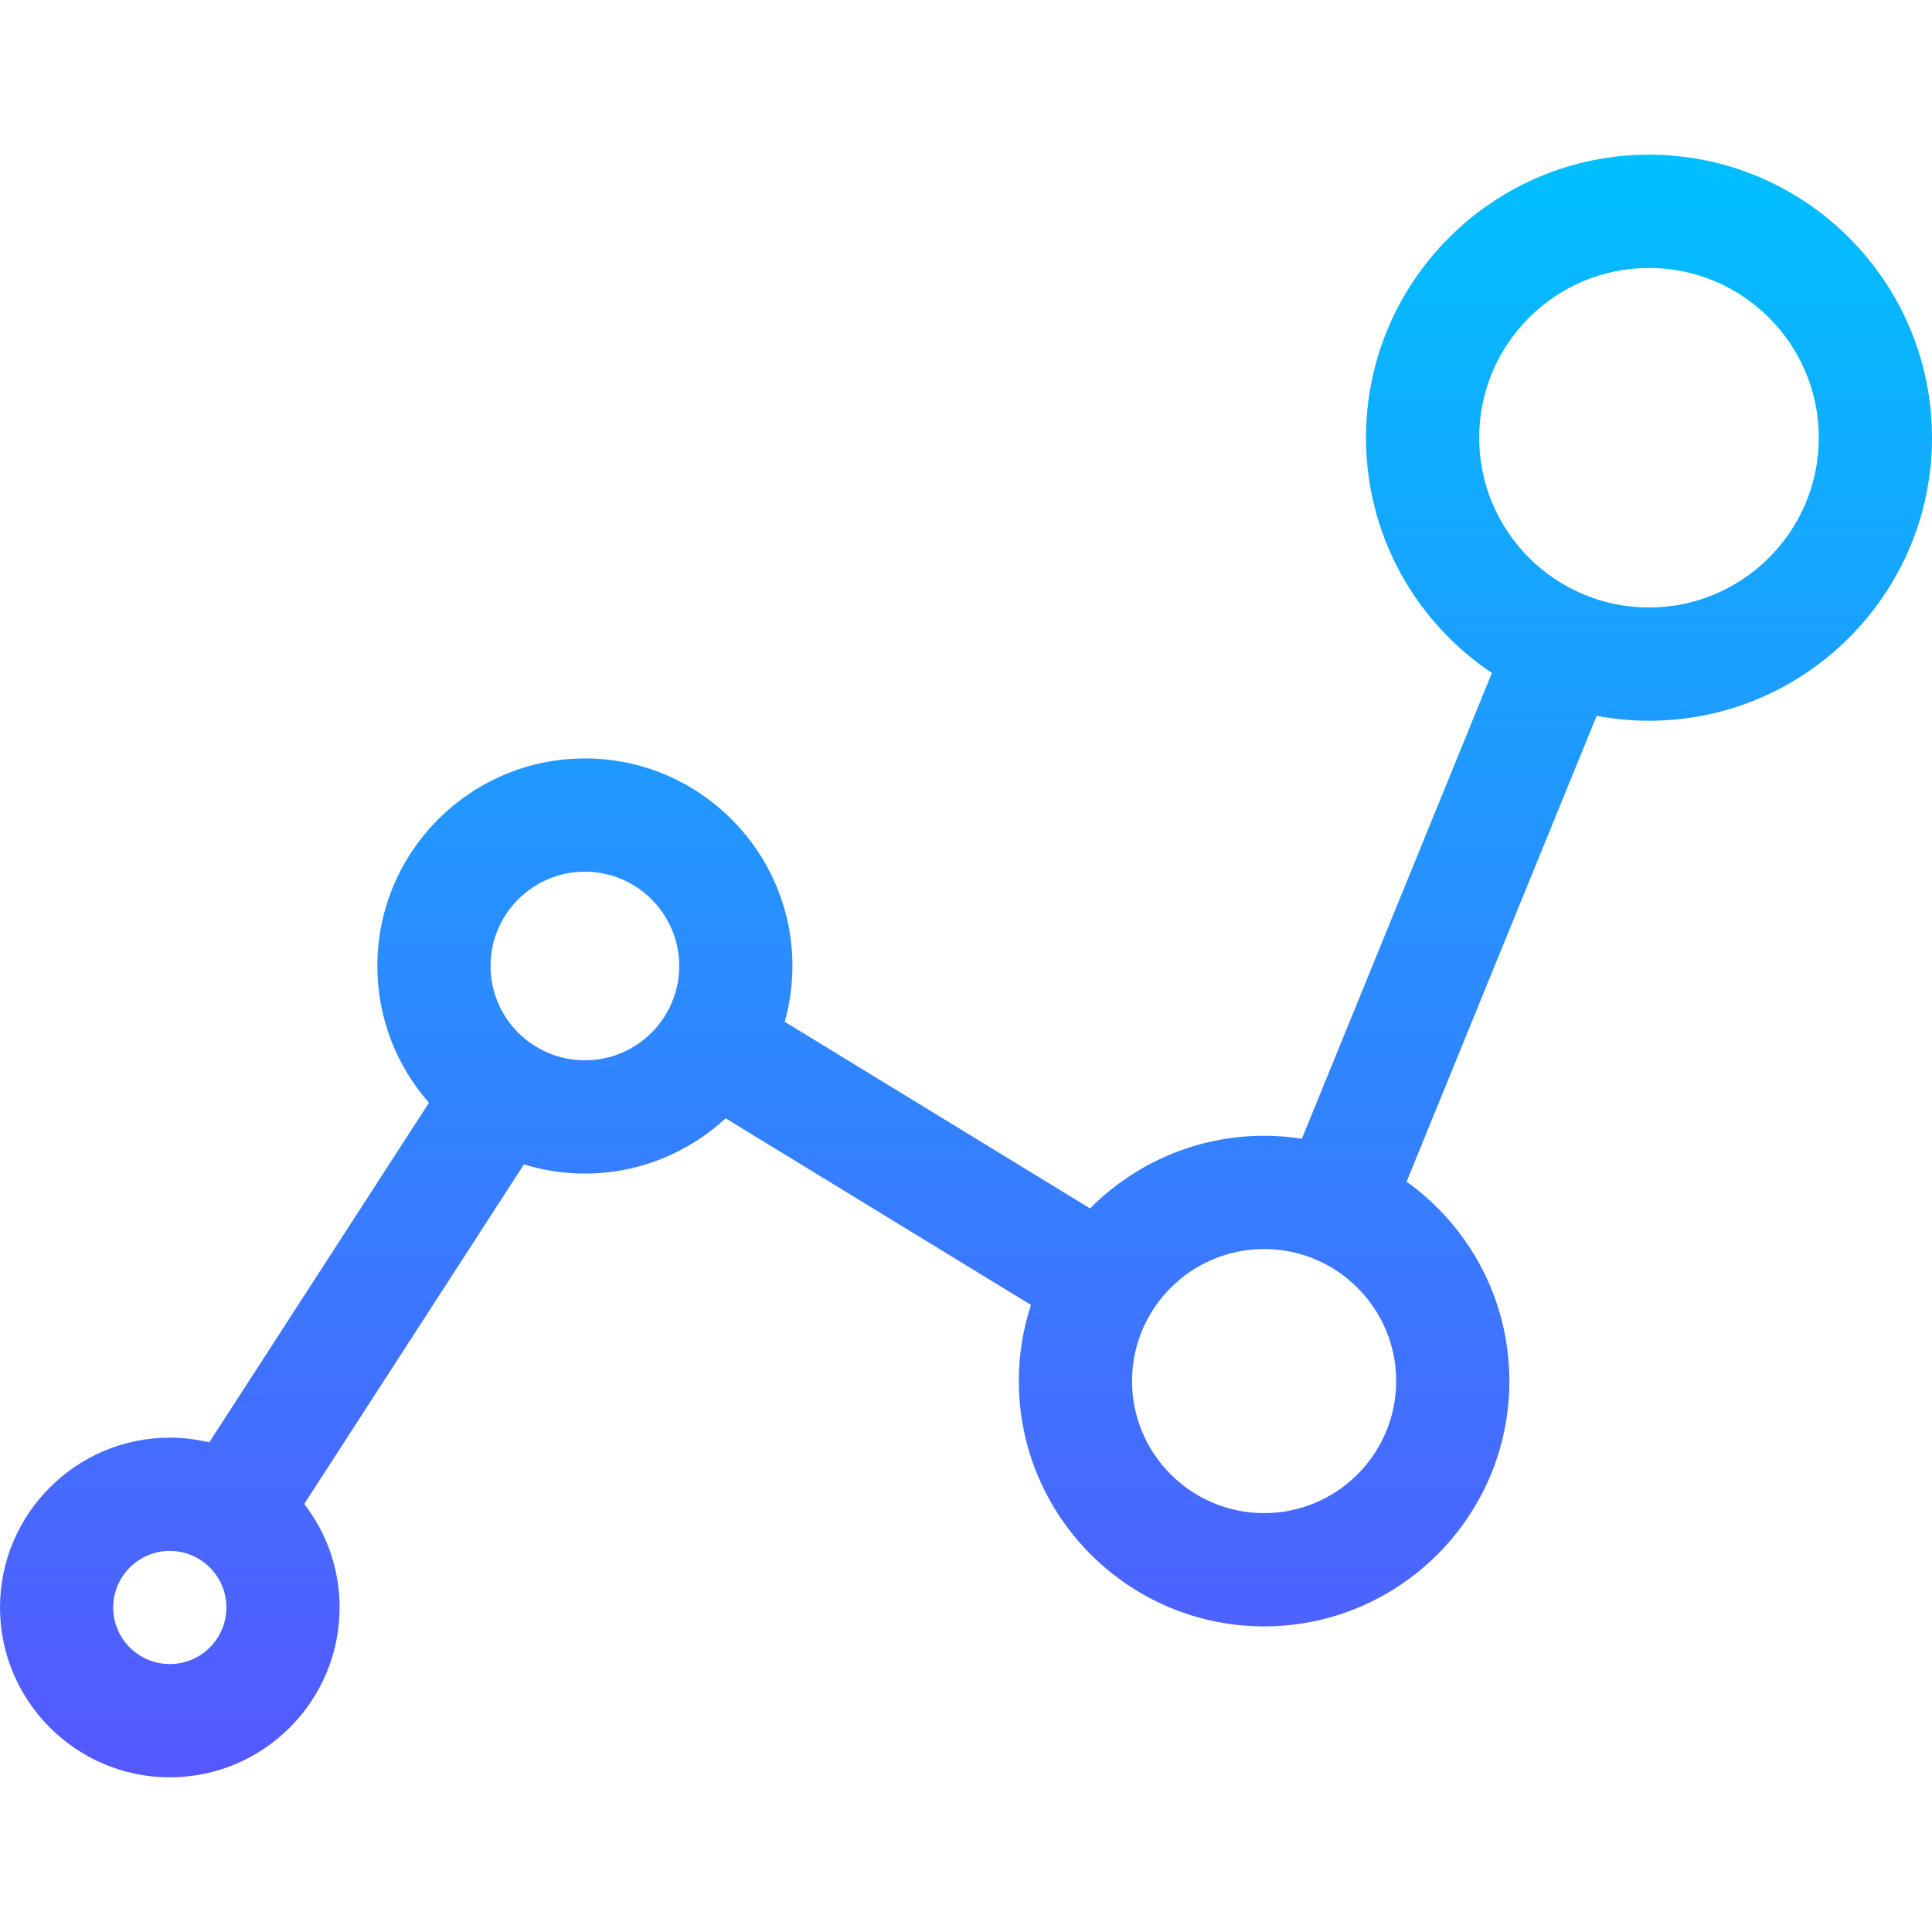 <svg width="32" height="32" viewBox="0 0 32 32" fill="none" xmlns="http://www.w3.org/2000/svg">
<path d="M27.312 2.562C24.728 2.562 22.625 4.665 22.625 7.25C22.625 8.873 23.454 10.305 24.71 11.147L21.563 18.861C21.359 18.829 21.15 18.812 20.938 18.812C19.812 18.812 18.792 19.273 18.055 20.015L12.998 16.924C13.08 16.63 13.125 16.32 13.125 16C13.125 14.105 11.583 12.562 9.688 12.562C7.792 12.562 6.25 14.105 6.25 16C6.25 16.867 6.573 17.66 7.105 18.265L3.466 23.89C3.256 23.84 3.037 23.812 2.812 23.812C1.262 23.812 0 25.074 0 26.625C0 28.176 1.262 29.438 2.812 29.438C4.363 29.438 5.625 28.176 5.625 26.625C5.625 25.98 5.406 25.385 5.039 24.91L8.678 19.286C8.997 19.384 9.336 19.438 9.688 19.438C10.586 19.438 11.406 19.09 12.019 18.523L17.076 21.614C16.946 22.011 16.875 22.435 16.875 22.875C16.875 25.115 18.697 26.938 20.938 26.938C23.178 26.938 25 25.115 25 22.875C25 21.515 24.327 20.309 23.298 19.572L26.446 11.856C26.727 11.909 27.016 11.938 27.312 11.938C29.897 11.938 32 9.835 32 7.25C32 4.665 29.897 2.562 27.312 2.562ZM2.812 27.562C2.296 27.562 1.875 27.142 1.875 26.625C1.875 26.108 2.296 25.688 2.812 25.688C3.329 25.688 3.75 26.108 3.75 26.625C3.75 27.142 3.329 27.562 2.812 27.562ZM9.688 17.562C8.826 17.562 8.125 16.862 8.125 16C8.125 15.138 8.826 14.438 9.688 14.438C10.549 14.438 11.25 15.138 11.25 16C11.25 16.862 10.549 17.562 9.688 17.562ZM20.938 25.062C19.731 25.062 18.75 24.081 18.75 22.875C18.75 21.669 19.731 20.688 20.938 20.688C22.144 20.688 23.125 21.669 23.125 22.875C23.125 24.081 22.144 25.062 20.938 25.062ZM27.312 10.062C25.762 10.062 24.5 8.801 24.5 7.25C24.5 5.699 25.762 4.438 27.312 4.438C28.863 4.438 30.125 5.699 30.125 7.25C30.125 8.801 28.863 10.062 27.312 10.062Z" fill="url(#paint0_linear_155_282)"/>
<defs>
<linearGradient id="paint0_linear_155_282" x1="16" y1="29.438" x2="16" y2="2.562" gradientUnits="userSpaceOnUse">
<stop stop-color="#5558FF"/>
<stop offset="1" stop-color="#00C0FF"/>
</linearGradient>
</defs>
</svg>
